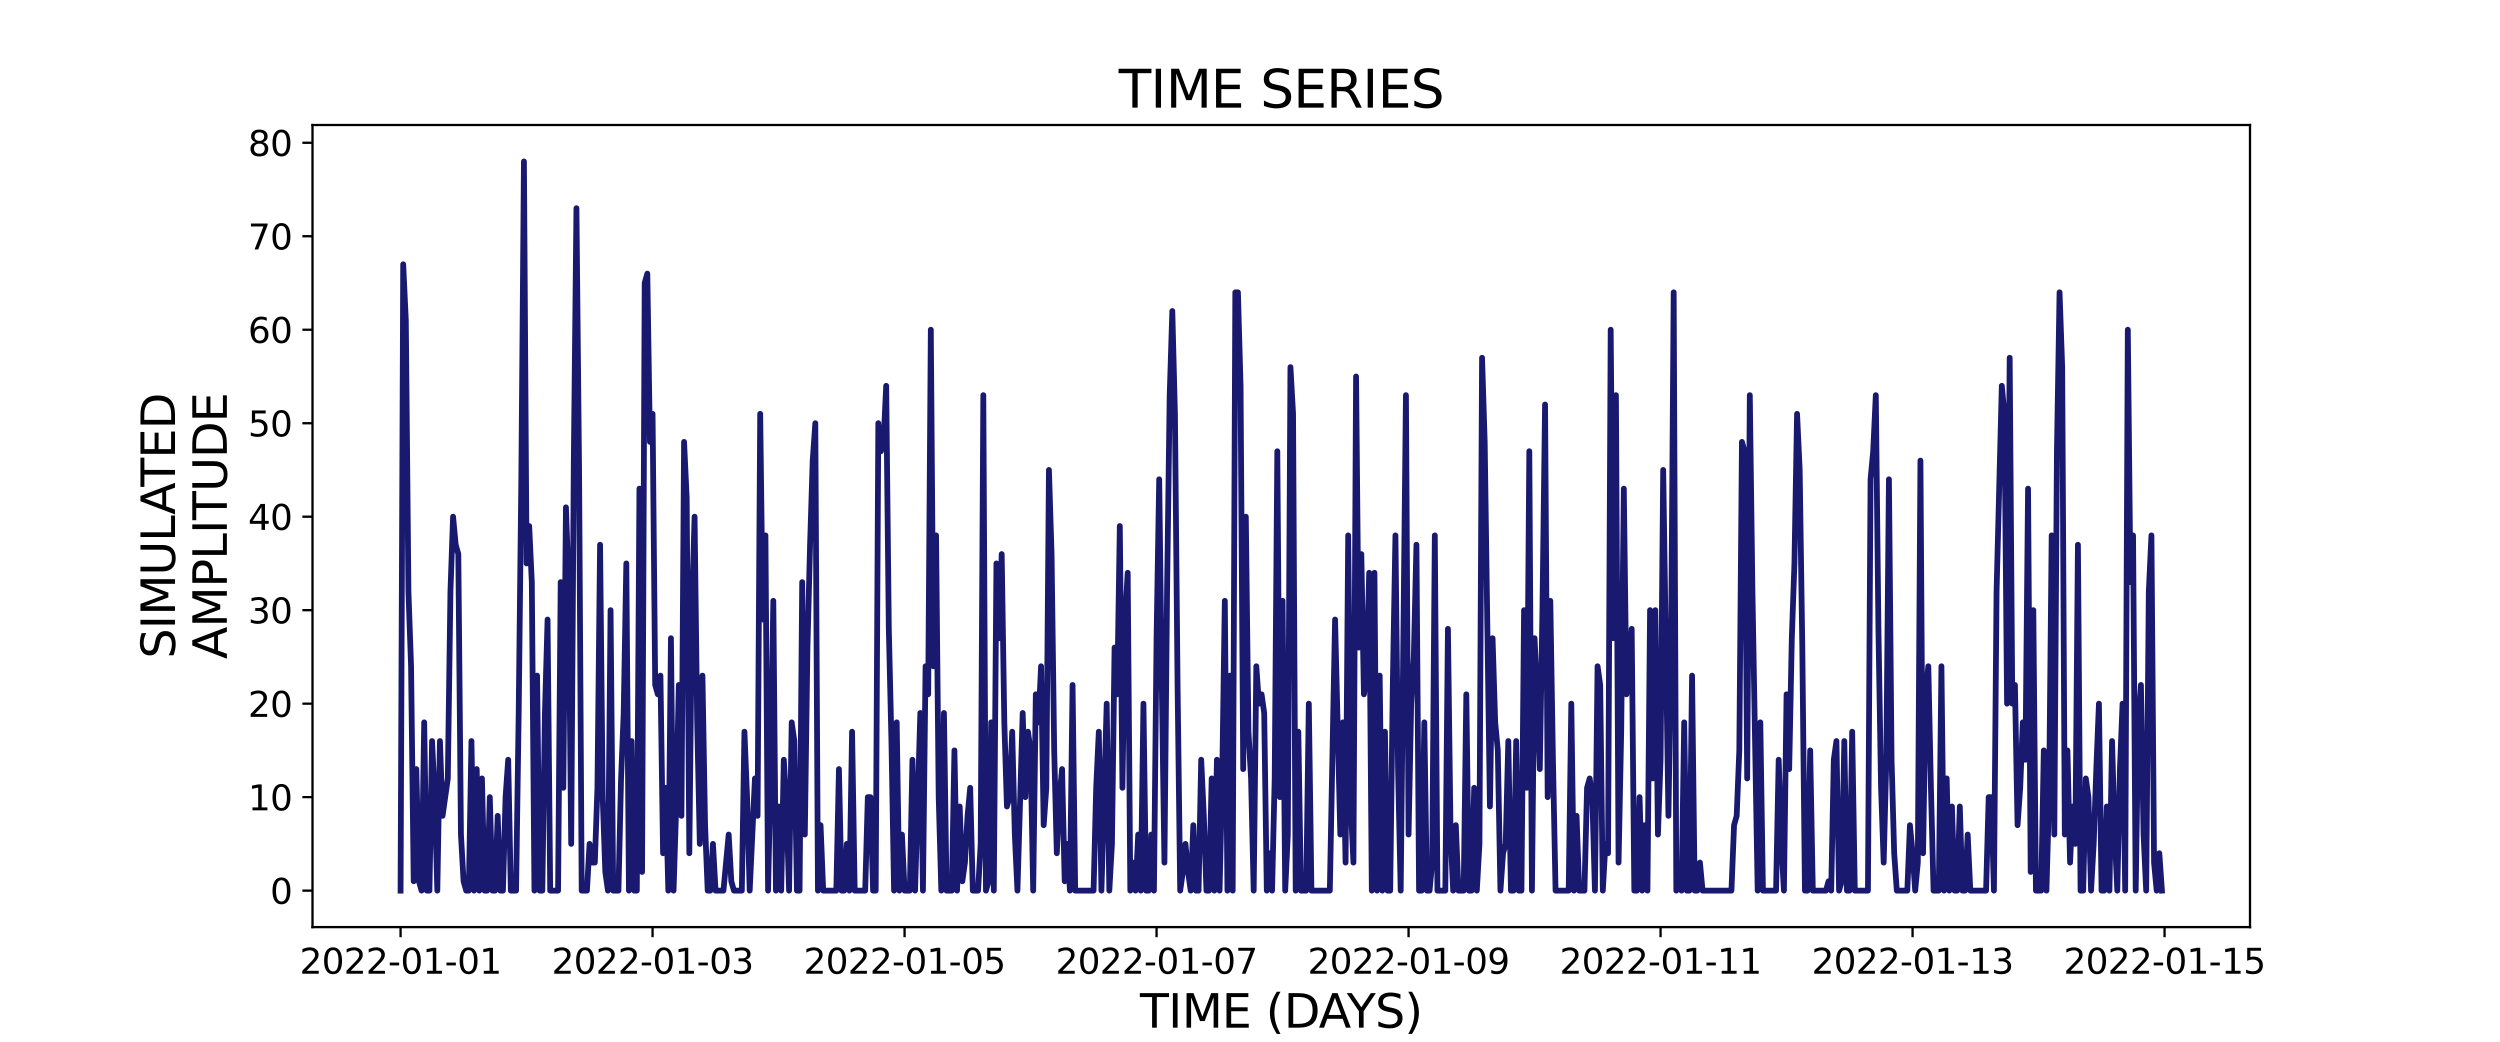 <?xml version="1.0" encoding="utf-8" standalone="no"?>
<!DOCTYPE svg PUBLIC "-//W3C//DTD SVG 1.1//EN"
  "http://www.w3.org/Graphics/SVG/1.1/DTD/svg11.dtd">
<svg xmlns:xlink="http://www.w3.org/1999/xlink" width="864pt" height="360pt" viewBox="0 0 864 360" xmlns="http://www.w3.org/2000/svg" version="1.1">
 <defs>
  <style type="text/css">*{stroke-linejoin: round; stroke-linecap: butt}</style>
 </defs>
 <g id="figure_1">
  <g id="patch_1">
   <path d="M 0 360 
L 864 360 
L 864 0 
L 0 0 
z
" style="fill: #ffffff"/>
  </g>
  <g id="axes_1">
   <g id="patch_2">
    <path d="M 108 320.4 
L 777.6 320.4 
L 777.6 43.2 
L 108 43.2 
z
" style="fill: #ffffff"/>
   </g>
   <g id="matplotlib.axis_1">
    <g id="xtick_1">
     <g id="line2d_1">
      <defs>
       <path id="m9c0af80cc7" d="M 0 0 
L 0 3.5 
" style="stroke: #000000; stroke-width: 0.8"/>
      </defs>
      <g>
       <use xlink:href="#m9c0af80cc7" x="138.436" y="320.4" style="stroke: #000000; stroke-width: 0.8"/>
      </g>
     </g>
     <g id="text_1">
      <!-- 2022-01-01 -->
      <g transform="translate(103.567 336.518) scale(0.12 -0.12)">
       <defs>
        <path id="DejaVuSans-32" d="M 1228 531 
L 3431 531 
L 3431 0 
L 469 0 
L 469 531 
Q 828 903 1448 1529 
Q 2069 2156 2228 2338 
Q 2531 2678 2651 2914 
Q 2772 3150 2772 3378 
Q 2772 3750 2511 3984 
Q 2250 4219 1831 4219 
Q 1534 4219 1204 4116 
Q 875 4013 500 3803 
L 500 4441 
Q 881 4594 1212 4672 
Q 1544 4750 1819 4750 
Q 2544 4750 2975 4387 
Q 3406 4025 3406 3419 
Q 3406 3131 3298 2873 
Q 3191 2616 2906 2266 
Q 2828 2175 2409 1742 
Q 1991 1309 1228 531 
z
" transform="scale(0.016)"/>
        <path id="DejaVuSans-30" d="M 2034 4250 
Q 1547 4250 1301 3770 
Q 1056 3291 1056 2328 
Q 1056 1369 1301 889 
Q 1547 409 2034 409 
Q 2525 409 2770 889 
Q 3016 1369 3016 2328 
Q 3016 3291 2770 3770 
Q 2525 4250 2034 4250 
z
M 2034 4750 
Q 2819 4750 3233 4129 
Q 3647 3509 3647 2328 
Q 3647 1150 3233 529 
Q 2819 -91 2034 -91 
Q 1250 -91 836 529 
Q 422 1150 422 2328 
Q 422 3509 836 4129 
Q 1250 4750 2034 4750 
z
" transform="scale(0.016)"/>
        <path id="DejaVuSans-2d" d="M 313 2009 
L 1997 2009 
L 1997 1497 
L 313 1497 
L 313 2009 
z
" transform="scale(0.016)"/>
        <path id="DejaVuSans-31" d="M 794 531 
L 1825 531 
L 1825 4091 
L 703 3866 
L 703 4441 
L 1819 4666 
L 2450 4666 
L 2450 531 
L 3481 531 
L 3481 0 
L 794 0 
L 794 531 
z
" transform="scale(0.016)"/>
       </defs>
       <use xlink:href="#DejaVuSans-32"/>
       <use xlink:href="#DejaVuSans-30" x="63.623"/>
       <use xlink:href="#DejaVuSans-32" x="127.246"/>
       <use xlink:href="#DejaVuSans-32" x="190.869"/>
       <use xlink:href="#DejaVuSans-2d" x="254.492"/>
       <use xlink:href="#DejaVuSans-30" x="290.576"/>
       <use xlink:href="#DejaVuSans-31" x="354.199"/>
       <use xlink:href="#DejaVuSans-2d" x="417.822"/>
       <use xlink:href="#DejaVuSans-30" x="453.906"/>
       <use xlink:href="#DejaVuSans-31" x="517.529"/>
      </g>
     </g>
    </g>
    <g id="xtick_2">
     <g id="line2d_2">
      <g>
       <use xlink:href="#m9c0af80cc7" x="225.527" y="320.4" style="stroke: #000000; stroke-width: 0.8"/>
      </g>
     </g>
     <g id="text_2">
      <!-- 2022-01-03 -->
      <g transform="translate(190.658 336.518) scale(0.12 -0.12)">
       <defs>
        <path id="DejaVuSans-33" d="M 2597 2516 
Q 3050 2419 3304 2112 
Q 3559 1806 3559 1356 
Q 3559 666 3084 287 
Q 2609 -91 1734 -91 
Q 1441 -91 1130 -33 
Q 819 25 488 141 
L 488 750 
Q 750 597 1062 519 
Q 1375 441 1716 441 
Q 2309 441 2620 675 
Q 2931 909 2931 1356 
Q 2931 1769 2642 2001 
Q 2353 2234 1838 2234 
L 1294 2234 
L 1294 2753 
L 1863 2753 
Q 2328 2753 2575 2939 
Q 2822 3125 2822 3475 
Q 2822 3834 2567 4026 
Q 2313 4219 1838 4219 
Q 1578 4219 1281 4162 
Q 984 4106 628 3988 
L 628 4550 
Q 988 4650 1302 4700 
Q 1616 4750 1894 4750 
Q 2613 4750 3031 4423 
Q 3450 4097 3450 3541 
Q 3450 3153 3228 2886 
Q 3006 2619 2597 2516 
z
" transform="scale(0.016)"/>
       </defs>
       <use xlink:href="#DejaVuSans-32"/>
       <use xlink:href="#DejaVuSans-30" x="63.623"/>
       <use xlink:href="#DejaVuSans-32" x="127.246"/>
       <use xlink:href="#DejaVuSans-32" x="190.869"/>
       <use xlink:href="#DejaVuSans-2d" x="254.492"/>
       <use xlink:href="#DejaVuSans-30" x="290.576"/>
       <use xlink:href="#DejaVuSans-31" x="354.199"/>
       <use xlink:href="#DejaVuSans-2d" x="417.822"/>
       <use xlink:href="#DejaVuSans-30" x="453.906"/>
       <use xlink:href="#DejaVuSans-33" x="517.529"/>
      </g>
     </g>
    </g>
    <g id="xtick_3">
     <g id="line2d_3">
      <g>
       <use xlink:href="#m9c0af80cc7" x="312.618" y="320.4" style="stroke: #000000; stroke-width: 0.8"/>
      </g>
     </g>
     <g id="text_3">
      <!-- 2022-01-05 -->
      <g transform="translate(277.748 336.518) scale(0.12 -0.12)">
       <defs>
        <path id="DejaVuSans-35" d="M 691 4666 
L 3169 4666 
L 3169 4134 
L 1269 4134 
L 1269 2991 
Q 1406 3038 1543 3061 
Q 1681 3084 1819 3084 
Q 2600 3084 3056 2656 
Q 3513 2228 3513 1497 
Q 3513 744 3044 326 
Q 2575 -91 1722 -91 
Q 1428 -91 1123 -41 
Q 819 9 494 109 
L 494 744 
Q 775 591 1075 516 
Q 1375 441 1709 441 
Q 2250 441 2565 725 
Q 2881 1009 2881 1497 
Q 2881 1984 2565 2268 
Q 2250 2553 1709 2553 
Q 1456 2553 1204 2497 
Q 953 2441 691 2322 
L 691 4666 
z
" transform="scale(0.016)"/>
       </defs>
       <use xlink:href="#DejaVuSans-32"/>
       <use xlink:href="#DejaVuSans-30" x="63.623"/>
       <use xlink:href="#DejaVuSans-32" x="127.246"/>
       <use xlink:href="#DejaVuSans-32" x="190.869"/>
       <use xlink:href="#DejaVuSans-2d" x="254.492"/>
       <use xlink:href="#DejaVuSans-30" x="290.576"/>
       <use xlink:href="#DejaVuSans-31" x="354.199"/>
       <use xlink:href="#DejaVuSans-2d" x="417.822"/>
       <use xlink:href="#DejaVuSans-30" x="453.906"/>
       <use xlink:href="#DejaVuSans-35" x="517.529"/>
      </g>
     </g>
    </g>
    <g id="xtick_4">
     <g id="line2d_4">
      <g>
       <use xlink:href="#m9c0af80cc7" x="399.708" y="320.4" style="stroke: #000000; stroke-width: 0.8"/>
      </g>
     </g>
     <g id="text_4">
      <!-- 2022-01-07 -->
      <g transform="translate(364.839 336.518) scale(0.12 -0.12)">
       <defs>
        <path id="DejaVuSans-37" d="M 525 4666 
L 3525 4666 
L 3525 4397 
L 1831 0 
L 1172 0 
L 2766 4134 
L 525 4134 
L 525 4666 
z
" transform="scale(0.016)"/>
       </defs>
       <use xlink:href="#DejaVuSans-32"/>
       <use xlink:href="#DejaVuSans-30" x="63.623"/>
       <use xlink:href="#DejaVuSans-32" x="127.246"/>
       <use xlink:href="#DejaVuSans-32" x="190.869"/>
       <use xlink:href="#DejaVuSans-2d" x="254.492"/>
       <use xlink:href="#DejaVuSans-30" x="290.576"/>
       <use xlink:href="#DejaVuSans-31" x="354.199"/>
       <use xlink:href="#DejaVuSans-2d" x="417.822"/>
       <use xlink:href="#DejaVuSans-30" x="453.906"/>
       <use xlink:href="#DejaVuSans-37" x="517.529"/>
      </g>
     </g>
    </g>
    <g id="xtick_5">
     <g id="line2d_5">
      <g>
       <use xlink:href="#m9c0af80cc7" x="486.799" y="320.4" style="stroke: #000000; stroke-width: 0.8"/>
      </g>
     </g>
     <g id="text_5">
      <!-- 2022-01-09 -->
      <g transform="translate(451.93 336.518) scale(0.12 -0.12)">
       <defs>
        <path id="DejaVuSans-39" d="M 703 97 
L 703 672 
Q 941 559 1184 500 
Q 1428 441 1663 441 
Q 2288 441 2617 861 
Q 2947 1281 2994 2138 
Q 2813 1869 2534 1725 
Q 2256 1581 1919 1581 
Q 1219 1581 811 2004 
Q 403 2428 403 3163 
Q 403 3881 828 4315 
Q 1253 4750 1959 4750 
Q 2769 4750 3195 4129 
Q 3622 3509 3622 2328 
Q 3622 1225 3098 567 
Q 2575 -91 1691 -91 
Q 1453 -91 1209 -44 
Q 966 3 703 97 
z
M 1959 2075 
Q 2384 2075 2632 2365 
Q 2881 2656 2881 3163 
Q 2881 3666 2632 3958 
Q 2384 4250 1959 4250 
Q 1534 4250 1286 3958 
Q 1038 3666 1038 3163 
Q 1038 2656 1286 2365 
Q 1534 2075 1959 2075 
z
" transform="scale(0.016)"/>
       </defs>
       <use xlink:href="#DejaVuSans-32"/>
       <use xlink:href="#DejaVuSans-30" x="63.623"/>
       <use xlink:href="#DejaVuSans-32" x="127.246"/>
       <use xlink:href="#DejaVuSans-32" x="190.869"/>
       <use xlink:href="#DejaVuSans-2d" x="254.492"/>
       <use xlink:href="#DejaVuSans-30" x="290.576"/>
       <use xlink:href="#DejaVuSans-31" x="354.199"/>
       <use xlink:href="#DejaVuSans-2d" x="417.822"/>
       <use xlink:href="#DejaVuSans-30" x="453.906"/>
       <use xlink:href="#DejaVuSans-39" x="517.529"/>
      </g>
     </g>
    </g>
    <g id="xtick_6">
     <g id="line2d_6">
      <g>
       <use xlink:href="#m9c0af80cc7" x="573.89" y="320.4" style="stroke: #000000; stroke-width: 0.8"/>
      </g>
     </g>
     <g id="text_6">
      <!-- 2022-01-11 -->
      <g transform="translate(539.02 336.518) scale(0.12 -0.12)">
       <use xlink:href="#DejaVuSans-32"/>
       <use xlink:href="#DejaVuSans-30" x="63.623"/>
       <use xlink:href="#DejaVuSans-32" x="127.246"/>
       <use xlink:href="#DejaVuSans-32" x="190.869"/>
       <use xlink:href="#DejaVuSans-2d" x="254.492"/>
       <use xlink:href="#DejaVuSans-30" x="290.576"/>
       <use xlink:href="#DejaVuSans-31" x="354.199"/>
       <use xlink:href="#DejaVuSans-2d" x="417.822"/>
       <use xlink:href="#DejaVuSans-31" x="453.906"/>
       <use xlink:href="#DejaVuSans-31" x="517.529"/>
      </g>
     </g>
    </g>
    <g id="xtick_7">
     <g id="line2d_7">
      <g>
       <use xlink:href="#m9c0af80cc7" x="660.98" y="320.4" style="stroke: #000000; stroke-width: 0.8"/>
      </g>
     </g>
     <g id="text_7">
      <!-- 2022-01-13 -->
      <g transform="translate(626.111 336.518) scale(0.12 -0.12)">
       <use xlink:href="#DejaVuSans-32"/>
       <use xlink:href="#DejaVuSans-30" x="63.623"/>
       <use xlink:href="#DejaVuSans-32" x="127.246"/>
       <use xlink:href="#DejaVuSans-32" x="190.869"/>
       <use xlink:href="#DejaVuSans-2d" x="254.492"/>
       <use xlink:href="#DejaVuSans-30" x="290.576"/>
       <use xlink:href="#DejaVuSans-31" x="354.199"/>
       <use xlink:href="#DejaVuSans-2d" x="417.822"/>
       <use xlink:href="#DejaVuSans-31" x="453.906"/>
       <use xlink:href="#DejaVuSans-33" x="517.529"/>
      </g>
     </g>
    </g>
    <g id="xtick_8">
     <g id="line2d_8">
      <g>
       <use xlink:href="#m9c0af80cc7" x="748.071" y="320.4" style="stroke: #000000; stroke-width: 0.8"/>
      </g>
     </g>
     <g id="text_8">
      <!-- 2022-01-15 -->
      <g transform="translate(713.201 336.518) scale(0.12 -0.12)">
       <use xlink:href="#DejaVuSans-32"/>
       <use xlink:href="#DejaVuSans-30" x="63.623"/>
       <use xlink:href="#DejaVuSans-32" x="127.246"/>
       <use xlink:href="#DejaVuSans-32" x="190.869"/>
       <use xlink:href="#DejaVuSans-2d" x="254.492"/>
       <use xlink:href="#DejaVuSans-30" x="290.576"/>
       <use xlink:href="#DejaVuSans-31" x="354.199"/>
       <use xlink:href="#DejaVuSans-2d" x="417.822"/>
       <use xlink:href="#DejaVuSans-31" x="453.906"/>
       <use xlink:href="#DejaVuSans-35" x="517.529"/>
      </g>
     </g>
    </g>
    <g id="text_9">
     <!-- TIME (DAYS) -->
     <g transform="translate(393.974 355.171) scale(0.16 -0.16)">
      <defs>
       <path id="DejaVuSans-54" d="M -19 4666 
L 3928 4666 
L 3928 4134 
L 2272 4134 
L 2272 0 
L 1638 0 
L 1638 4134 
L -19 4134 
L -19 4666 
z
" transform="scale(0.016)"/>
       <path id="DejaVuSans-49" d="M 628 4666 
L 1259 4666 
L 1259 0 
L 628 0 
L 628 4666 
z
" transform="scale(0.016)"/>
       <path id="DejaVuSans-4d" d="M 628 4666 
L 1569 4666 
L 2759 1491 
L 3956 4666 
L 4897 4666 
L 4897 0 
L 4281 0 
L 4281 4097 
L 3078 897 
L 2444 897 
L 1241 4097 
L 1241 0 
L 628 0 
L 628 4666 
z
" transform="scale(0.016)"/>
       <path id="DejaVuSans-45" d="M 628 4666 
L 3578 4666 
L 3578 4134 
L 1259 4134 
L 1259 2753 
L 3481 2753 
L 3481 2222 
L 1259 2222 
L 1259 531 
L 3634 531 
L 3634 0 
L 628 0 
L 628 4666 
z
" transform="scale(0.016)"/>
       <path id="DejaVuSans-20" transform="scale(0.016)"/>
       <path id="DejaVuSans-28" d="M 1984 4856 
Q 1566 4138 1362 3434 
Q 1159 2731 1159 2009 
Q 1159 1288 1364 580 
Q 1569 -128 1984 -844 
L 1484 -844 
Q 1016 -109 783 600 
Q 550 1309 550 2009 
Q 550 2706 781 3412 
Q 1013 4119 1484 4856 
L 1984 4856 
z
" transform="scale(0.016)"/>
       <path id="DejaVuSans-44" d="M 1259 4147 
L 1259 519 
L 2022 519 
Q 2988 519 3436 956 
Q 3884 1394 3884 2338 
Q 3884 3275 3436 3711 
Q 2988 4147 2022 4147 
L 1259 4147 
z
M 628 4666 
L 1925 4666 
Q 3281 4666 3915 4102 
Q 4550 3538 4550 2338 
Q 4550 1131 3912 565 
Q 3275 0 1925 0 
L 628 0 
L 628 4666 
z
" transform="scale(0.016)"/>
       <path id="DejaVuSans-41" d="M 2188 4044 
L 1331 1722 
L 3047 1722 
L 2188 4044 
z
M 1831 4666 
L 2547 4666 
L 4325 0 
L 3669 0 
L 3244 1197 
L 1141 1197 
L 716 0 
L 50 0 
L 1831 4666 
z
" transform="scale(0.016)"/>
       <path id="DejaVuSans-59" d="M -13 4666 
L 666 4666 
L 1959 2747 
L 3244 4666 
L 3922 4666 
L 2272 2222 
L 2272 0 
L 1638 0 
L 1638 2222 
L -13 4666 
z
" transform="scale(0.016)"/>
       <path id="DejaVuSans-53" d="M 3425 4513 
L 3425 3897 
Q 3066 4069 2747 4153 
Q 2428 4238 2131 4238 
Q 1616 4238 1336 4038 
Q 1056 3838 1056 3469 
Q 1056 3159 1242 3001 
Q 1428 2844 1947 2747 
L 2328 2669 
Q 3034 2534 3370 2195 
Q 3706 1856 3706 1288 
Q 3706 609 3251 259 
Q 2797 -91 1919 -91 
Q 1588 -91 1214 -16 
Q 841 59 441 206 
L 441 856 
Q 825 641 1194 531 
Q 1563 422 1919 422 
Q 2459 422 2753 634 
Q 3047 847 3047 1241 
Q 3047 1584 2836 1778 
Q 2625 1972 2144 2069 
L 1759 2144 
Q 1053 2284 737 2584 
Q 422 2884 422 3419 
Q 422 4038 858 4394 
Q 1294 4750 2059 4750 
Q 2388 4750 2728 4690 
Q 3069 4631 3425 4513 
z
" transform="scale(0.016)"/>
       <path id="DejaVuSans-29" d="M 513 4856 
L 1013 4856 
Q 1481 4119 1714 3412 
Q 1947 2706 1947 2009 
Q 1947 1309 1714 600 
Q 1481 -109 1013 -844 
L 513 -844 
Q 928 -128 1133 580 
Q 1338 1288 1338 2009 
Q 1338 2731 1133 3434 
Q 928 4138 513 4856 
z
" transform="scale(0.016)"/>
      </defs>
      <use xlink:href="#DejaVuSans-54"/>
      <use xlink:href="#DejaVuSans-49" x="61.084"/>
      <use xlink:href="#DejaVuSans-4d" x="90.576"/>
      <use xlink:href="#DejaVuSans-45" x="176.855"/>
      <use xlink:href="#DejaVuSans-20" x="240.039"/>
      <use xlink:href="#DejaVuSans-28" x="271.826"/>
      <use xlink:href="#DejaVuSans-44" x="310.84"/>
      <use xlink:href="#DejaVuSans-41" x="386.092"/>
      <use xlink:href="#DejaVuSans-59" x="446.75"/>
      <use xlink:href="#DejaVuSans-53" x="507.834"/>
      <use xlink:href="#DejaVuSans-29" x="571.311"/>
     </g>
    </g>
   </g>
   <g id="matplotlib.axis_2">
    <g id="ytick_1">
     <g id="line2d_9">
      <defs>
       <path id="mf73a628feb" d="M 0 0 
L -3.5 0 
" style="stroke: #000000; stroke-width: 0.8"/>
      </defs>
      <g>
       <use xlink:href="#mf73a628feb" x="108" y="307.8" style="stroke: #000000; stroke-width: 0.8"/>
      </g>
     </g>
     <g id="text_10">
      <!-- 0 -->
      <g transform="translate(93.365 312.359) scale(0.12 -0.12)">
       <use xlink:href="#DejaVuSans-30"/>
      </g>
     </g>
    </g>
    <g id="ytick_2">
     <g id="line2d_10">
      <g>
       <use xlink:href="#mf73a628feb" x="108" y="275.492" style="stroke: #000000; stroke-width: 0.8"/>
      </g>
     </g>
     <g id="text_11">
      <!-- 10 -->
      <g transform="translate(85.73 280.051) scale(0.12 -0.12)">
       <use xlink:href="#DejaVuSans-31"/>
       <use xlink:href="#DejaVuSans-30" x="63.623"/>
      </g>
     </g>
    </g>
    <g id="ytick_3">
     <g id="line2d_11">
      <g>
       <use xlink:href="#mf73a628feb" x="108" y="243.185" style="stroke: #000000; stroke-width: 0.8"/>
      </g>
     </g>
     <g id="text_12">
      <!-- 20 -->
      <g transform="translate(85.73 247.744) scale(0.12 -0.12)">
       <use xlink:href="#DejaVuSans-32"/>
       <use xlink:href="#DejaVuSans-30" x="63.623"/>
      </g>
     </g>
    </g>
    <g id="ytick_4">
     <g id="line2d_12">
      <g>
       <use xlink:href="#mf73a628feb" x="108" y="210.877" style="stroke: #000000; stroke-width: 0.8"/>
      </g>
     </g>
     <g id="text_13">
      <!-- 30 -->
      <g transform="translate(85.73 215.436) scale(0.12 -0.12)">
       <use xlink:href="#DejaVuSans-33"/>
       <use xlink:href="#DejaVuSans-30" x="63.623"/>
      </g>
     </g>
    </g>
    <g id="ytick_5">
     <g id="line2d_13">
      <g>
       <use xlink:href="#mf73a628feb" x="108" y="178.569" style="stroke: #000000; stroke-width: 0.8"/>
      </g>
     </g>
     <g id="text_14">
      <!-- 40 -->
      <g transform="translate(85.73 183.128) scale(0.12 -0.12)">
       <defs>
        <path id="DejaVuSans-34" d="M 2419 4116 
L 825 1625 
L 2419 1625 
L 2419 4116 
z
M 2253 4666 
L 3047 4666 
L 3047 1625 
L 3713 1625 
L 3713 1100 
L 3047 1100 
L 3047 0 
L 2419 0 
L 2419 1100 
L 313 1100 
L 313 1709 
L 2253 4666 
z
" transform="scale(0.016)"/>
       </defs>
       <use xlink:href="#DejaVuSans-34"/>
       <use xlink:href="#DejaVuSans-30" x="63.623"/>
      </g>
     </g>
    </g>
    <g id="ytick_6">
     <g id="line2d_14">
      <g>
       <use xlink:href="#mf73a628feb" x="108" y="146.262" style="stroke: #000000; stroke-width: 0.8"/>
      </g>
     </g>
     <g id="text_15">
      <!-- 50 -->
      <g transform="translate(85.73 150.821) scale(0.12 -0.12)">
       <use xlink:href="#DejaVuSans-35"/>
       <use xlink:href="#DejaVuSans-30" x="63.623"/>
      </g>
     </g>
    </g>
    <g id="ytick_7">
     <g id="line2d_15">
      <g>
       <use xlink:href="#mf73a628feb" x="108" y="113.954" style="stroke: #000000; stroke-width: 0.8"/>
      </g>
     </g>
     <g id="text_16">
      <!-- 60 -->
      <g transform="translate(85.73 118.513) scale(0.12 -0.12)">
       <defs>
        <path id="DejaVuSans-36" d="M 2113 2584 
Q 1688 2584 1439 2293 
Q 1191 2003 1191 1497 
Q 1191 994 1439 701 
Q 1688 409 2113 409 
Q 2538 409 2786 701 
Q 3034 994 3034 1497 
Q 3034 2003 2786 2293 
Q 2538 2584 2113 2584 
z
M 3366 4563 
L 3366 3988 
Q 3128 4100 2886 4159 
Q 2644 4219 2406 4219 
Q 1781 4219 1451 3797 
Q 1122 3375 1075 2522 
Q 1259 2794 1537 2939 
Q 1816 3084 2150 3084 
Q 2853 3084 3261 2657 
Q 3669 2231 3669 1497 
Q 3669 778 3244 343 
Q 2819 -91 2113 -91 
Q 1303 -91 875 529 
Q 447 1150 447 2328 
Q 447 3434 972 4092 
Q 1497 4750 2381 4750 
Q 2619 4750 2861 4703 
Q 3103 4656 3366 4563 
z
" transform="scale(0.016)"/>
       </defs>
       <use xlink:href="#DejaVuSans-36"/>
       <use xlink:href="#DejaVuSans-30" x="63.623"/>
      </g>
     </g>
    </g>
    <g id="ytick_8">
     <g id="line2d_16">
      <g>
       <use xlink:href="#mf73a628feb" x="108" y="81.646" style="stroke: #000000; stroke-width: 0.8"/>
      </g>
     </g>
     <g id="text_17">
      <!-- 70 -->
      <g transform="translate(85.73 86.205) scale(0.12 -0.12)">
       <use xlink:href="#DejaVuSans-37"/>
       <use xlink:href="#DejaVuSans-30" x="63.623"/>
      </g>
     </g>
    </g>
    <g id="ytick_9">
     <g id="line2d_17">
      <g>
       <use xlink:href="#mf73a628feb" x="108" y="49.338" style="stroke: #000000; stroke-width: 0.8"/>
      </g>
     </g>
     <g id="text_18">
      <!-- 80 -->
      <g transform="translate(85.73 53.898) scale(0.12 -0.12)">
       <defs>
        <path id="DejaVuSans-38" d="M 2034 2216 
Q 1584 2216 1326 1975 
Q 1069 1734 1069 1313 
Q 1069 891 1326 650 
Q 1584 409 2034 409 
Q 2484 409 2743 651 
Q 3003 894 3003 1313 
Q 3003 1734 2745 1975 
Q 2488 2216 2034 2216 
z
M 1403 2484 
Q 997 2584 770 2862 
Q 544 3141 544 3541 
Q 544 4100 942 4425 
Q 1341 4750 2034 4750 
Q 2731 4750 3128 4425 
Q 3525 4100 3525 3541 
Q 3525 3141 3298 2862 
Q 3072 2584 2669 2484 
Q 3125 2378 3379 2068 
Q 3634 1759 3634 1313 
Q 3634 634 3220 271 
Q 2806 -91 2034 -91 
Q 1263 -91 848 271 
Q 434 634 434 1313 
Q 434 1759 690 2068 
Q 947 2378 1403 2484 
z
M 1172 3481 
Q 1172 3119 1398 2916 
Q 1625 2713 2034 2713 
Q 2441 2713 2670 2916 
Q 2900 3119 2900 3481 
Q 2900 3844 2670 4047 
Q 2441 4250 2034 4250 
Q 1625 4250 1398 4047 
Q 1172 3844 1172 3481 
z
" transform="scale(0.016)"/>
       </defs>
       <use xlink:href="#DejaVuSans-38"/>
       <use xlink:href="#DejaVuSans-30" x="63.623"/>
      </g>
     </g>
    </g>
    <g id="text_19">
     <!-- SIMULATED -->
     <g transform="translate(60.486 227.588) rotate(-90) scale(0.16 -0.16)">
      <defs>
       <path id="DejaVuSans-55" d="M 556 4666 
L 1191 4666 
L 1191 1831 
Q 1191 1081 1462 751 
Q 1734 422 2344 422 
Q 2950 422 3222 751 
Q 3494 1081 3494 1831 
L 3494 4666 
L 4128 4666 
L 4128 1753 
Q 4128 841 3676 375 
Q 3225 -91 2344 -91 
Q 1459 -91 1007 375 
Q 556 841 556 1753 
L 556 4666 
z
" transform="scale(0.016)"/>
       <path id="DejaVuSans-4c" d="M 628 4666 
L 1259 4666 
L 1259 531 
L 3531 531 
L 3531 0 
L 628 0 
L 628 4666 
z
" transform="scale(0.016)"/>
      </defs>
      <use xlink:href="#DejaVuSans-53"/>
      <use xlink:href="#DejaVuSans-49" x="63.477"/>
      <use xlink:href="#DejaVuSans-4d" x="92.969"/>
      <use xlink:href="#DejaVuSans-55" x="179.248"/>
      <use xlink:href="#DejaVuSans-4c" x="252.441"/>
      <use xlink:href="#DejaVuSans-41" x="310.404"/>
      <use xlink:href="#DejaVuSans-54" x="371.062"/>
      <use xlink:href="#DejaVuSans-45" x="432.146"/>
      <use xlink:href="#DejaVuSans-44" x="495.33"/>
     </g>
     <!-- AMPLITUDE -->
     <g transform="translate(78.403 227.773) rotate(-90) scale(0.16 -0.16)">
      <defs>
       <path id="DejaVuSans-50" d="M 1259 4147 
L 1259 2394 
L 2053 2394 
Q 2494 2394 2734 2622 
Q 2975 2850 2975 3272 
Q 2975 3691 2734 3919 
Q 2494 4147 2053 4147 
L 1259 4147 
z
M 628 4666 
L 2053 4666 
Q 2838 4666 3239 4311 
Q 3641 3956 3641 3272 
Q 3641 2581 3239 2228 
Q 2838 1875 2053 1875 
L 1259 1875 
L 1259 0 
L 628 0 
L 628 4666 
z
" transform="scale(0.016)"/>
      </defs>
      <use xlink:href="#DejaVuSans-41"/>
      <use xlink:href="#DejaVuSans-4d" x="68.408"/>
      <use xlink:href="#DejaVuSans-50" x="154.688"/>
      <use xlink:href="#DejaVuSans-4c" x="214.99"/>
      <use xlink:href="#DejaVuSans-49" x="270.703"/>
      <use xlink:href="#DejaVuSans-54" x="300.195"/>
      <use xlink:href="#DejaVuSans-55" x="361.279"/>
      <use xlink:href="#DejaVuSans-44" x="434.473"/>
      <use xlink:href="#DejaVuSans-45" x="511.475"/>
     </g>
    </g>
   </g>
   <g id="line2d_18">
    <path d="M 138.436 307.8 
L 139.344 91.338 
L 140.251 110.723 
L 141.158 204.415 
L 142.065 230.262 
L 142.972 304.569 
L 143.88 265.8 
L 144.787 304.569 
L 145.694 307.8 
L 146.601 249.646 
L 147.508 307.8 
L 148.415 307.8 
L 149.323 256.108 
L 150.23 275.492 
L 151.137 307.8 
L 152.044 256.108 
L 152.951 281.954 
L 154.766 269.031 
L 155.673 204.415 
L 156.58 178.569 
L 157.487 188.262 
L 158.395 191.492 
L 159.302 288.415 
L 160.209 304.569 
L 161.116 307.8 
L 162.023 307.8 
L 162.931 256.108 
L 163.838 307.8 
L 164.745 265.8 
L 165.652 307.8 
L 166.559 269.031 
L 167.467 307.8 
L 168.374 307.8 
L 169.281 275.492 
L 170.188 307.8 
L 171.095 307.8 
L 172.003 281.954 
L 172.91 307.8 
L 173.817 307.8 
L 174.724 275.492 
L 175.631 262.569 
L 176.539 307.8 
L 178.353 307.8 
L 179.26 246.415 
L 180.167 165.646 
L 181.074 55.8 
L 181.982 194.723 
L 182.889 181.8 
L 183.796 201.185 
L 184.703 307.8 
L 185.61 233.492 
L 186.518 307.8 
L 187.425 307.8 
L 188.332 246.415 
L 189.239 214.108 
L 190.146 307.8 
L 192.868 307.8 
L 193.775 201.185 
L 194.682 272.262 
L 195.59 175.338 
L 196.497 201.185 
L 197.404 291.646 
L 198.311 159.185 
L 199.218 71.954 
L 200.126 162.415 
L 201.033 307.8 
L 202.847 307.8 
L 203.754 291.646 
L 204.662 298.108 
L 205.569 298.108 
L 206.476 272.262 
L 207.383 188.262 
L 208.29 275.492 
L 209.198 301.338 
L 210.105 307.8 
L 211.012 210.877 
L 211.919 307.8 
L 213.733 307.8 
L 214.641 269.031 
L 215.548 246.415 
L 216.455 194.723 
L 217.362 307.8 
L 218.269 256.108 
L 219.177 307.8 
L 220.084 307.8 
L 220.991 168.877 
L 221.898 301.338 
L 222.805 97.8 
L 223.713 94.569 
L 224.62 152.723 
L 225.527 143.031 
L 226.434 236.723 
L 227.341 239.954 
L 228.249 233.492 
L 229.156 294.877 
L 230.063 272.262 
L 230.97 307.8 
L 231.877 220.569 
L 232.785 307.8 
L 233.692 278.723 
L 234.599 236.723 
L 235.506 281.954 
L 236.413 152.723 
L 237.321 172.108 
L 238.228 294.877 
L 239.135 210.877 
L 240.042 178.569 
L 240.949 249.646 
L 241.856 291.646 
L 242.764 233.492 
L 243.671 285.185 
L 244.578 307.8 
L 245.485 307.8 
L 246.392 291.646 
L 247.3 307.8 
L 250.021 307.8 
L 251.836 288.415 
L 252.743 304.569 
L 253.65 307.8 
L 256.372 307.8 
L 257.279 252.877 
L 258.186 275.492 
L 259.093 307.8 
L 260.908 269.031 
L 261.815 281.954 
L 262.722 143.031 
L 263.629 214.108 
L 264.536 185.031 
L 265.444 307.8 
L 266.351 265.8 
L 267.258 207.646 
L 268.165 307.8 
L 269.072 278.723 
L 269.98 307.8 
L 270.887 262.569 
L 271.794 278.723 
L 272.701 307.8 
L 273.608 249.646 
L 274.515 256.108 
L 275.423 307.8 
L 276.33 307.8 
L 277.237 201.185 
L 278.144 288.415 
L 279.051 223.8 
L 279.959 188.262 
L 280.866 159.185 
L 281.773 146.262 
L 282.68 307.8 
L 283.587 285.185 
L 284.495 307.8 
L 289.031 307.8 
L 289.938 265.8 
L 290.845 307.8 
L 291.752 307.8 
L 292.659 291.646 
L 293.567 307.8 
L 294.474 252.877 
L 295.381 307.8 
L 299.01 307.8 
L 299.917 275.492 
L 300.824 275.492 
L 301.731 307.8 
L 302.639 307.8 
L 303.546 146.262 
L 304.453 155.954 
L 305.36 152.723 
L 306.267 133.338 
L 307.174 217.338 
L 308.082 256.108 
L 308.989 307.8 
L 309.896 249.646 
L 310.803 307.8 
L 311.71 288.415 
L 312.618 307.8 
L 314.432 307.8 
L 315.339 262.569 
L 316.246 307.8 
L 318.061 246.415 
L 318.968 307.8 
L 319.875 230.262 
L 320.782 239.954 
L 321.69 113.954 
L 322.597 230.262 
L 323.504 185.031 
L 324.411 275.492 
L 325.318 307.8 
L 326.226 246.415 
L 327.133 307.8 
L 328.947 307.8 
L 329.854 259.338 
L 330.762 307.8 
L 331.669 278.723 
L 332.576 304.569 
L 333.483 298.108 
L 334.39 281.954 
L 335.297 272.262 
L 336.205 307.8 
L 338.019 307.8 
L 338.926 291.646 
L 339.833 136.569 
L 340.741 307.8 
L 341.648 304.569 
L 342.555 249.646 
L 343.462 307.8 
L 344.369 194.723 
L 345.277 220.569 
L 346.184 191.492 
L 347.091 249.646 
L 347.998 278.723 
L 348.905 275.492 
L 349.813 252.877 
L 350.72 288.415 
L 351.627 307.8 
L 353.441 246.415 
L 354.349 275.492 
L 355.256 252.877 
L 356.163 259.338 
L 357.07 307.8 
L 357.977 239.954 
L 358.885 249.646 
L 359.792 230.262 
L 360.699 285.185 
L 361.606 272.262 
L 362.513 162.415 
L 363.421 191.492 
L 364.328 259.338 
L 365.235 294.877 
L 366.142 275.492 
L 367.049 265.8 
L 367.956 304.569 
L 368.864 291.646 
L 369.771 307.8 
L 370.678 236.723 
L 371.585 307.8 
L 377.936 307.8 
L 378.843 272.262 
L 379.75 252.877 
L 380.657 307.8 
L 382.472 243.185 
L 383.379 307.8 
L 384.286 291.646 
L 385.193 223.8 
L 386.1 239.954 
L 387.008 181.8 
L 387.915 272.262 
L 388.822 214.108 
L 389.729 197.954 
L 390.636 307.8 
L 391.544 298.108 
L 392.451 307.8 
L 393.358 288.415 
L 394.265 307.8 
L 395.172 243.185 
L 396.08 307.8 
L 396.987 307.8 
L 397.894 288.415 
L 398.801 307.8 
L 399.708 220.569 
L 400.615 165.646 
L 401.523 236.723 
L 402.43 298.108 
L 403.337 204.415 
L 404.244 136.569 
L 405.151 107.492 
L 406.059 143.031 
L 406.966 236.723 
L 407.873 307.8 
L 408.78 301.338 
L 409.687 291.646 
L 410.595 301.338 
L 411.502 307.8 
L 412.409 285.185 
L 413.316 307.8 
L 414.223 307.8 
L 415.131 262.569 
L 416.038 281.954 
L 416.945 307.8 
L 417.852 307.8 
L 418.759 269.031 
L 419.667 307.8 
L 420.574 262.569 
L 421.481 307.8 
L 422.388 269.031 
L 423.295 207.646 
L 424.203 307.8 
L 425.11 233.492 
L 426.017 307.8 
L 426.924 101.031 
L 427.831 101.031 
L 428.738 133.338 
L 429.646 265.8 
L 430.553 178.569 
L 431.46 252.877 
L 432.367 269.031 
L 433.274 307.8 
L 434.182 230.262 
L 435.089 243.185 
L 435.996 239.954 
L 436.903 246.415 
L 437.81 307.8 
L 438.718 294.877 
L 439.625 307.8 
L 440.532 269.031 
L 441.439 155.954 
L 442.346 275.492 
L 443.254 207.646 
L 444.161 307.8 
L 445.068 288.415 
L 445.975 126.877 
L 446.882 143.031 
L 447.79 307.8 
L 448.697 252.877 
L 449.604 307.8 
L 451.418 307.8 
L 452.326 243.185 
L 453.233 307.8 
L 459.583 307.8 
L 461.397 214.108 
L 463.212 288.415 
L 464.119 249.646 
L 465.026 298.108 
L 465.933 185.031 
L 466.841 278.723 
L 467.748 298.108 
L 468.655 130.108 
L 469.562 223.8 
L 470.469 191.492 
L 471.377 239.954 
L 472.284 233.492 
L 473.191 197.954 
L 474.098 307.8 
L 475.005 197.954 
L 475.913 307.8 
L 476.82 233.492 
L 477.727 307.8 
L 478.634 252.877 
L 479.541 307.8 
L 480.449 307.8 
L 481.356 236.723 
L 482.263 185.031 
L 483.17 265.8 
L 484.077 307.8 
L 485.892 136.569 
L 486.799 288.415 
L 487.706 243.185 
L 488.613 227.031 
L 489.52 188.262 
L 490.428 307.8 
L 491.335 307.8 
L 492.242 249.646 
L 493.149 307.8 
L 494.056 307.8 
L 494.964 298.108 
L 495.871 185.031 
L 496.778 307.8 
L 499.5 307.8 
L 500.407 217.338 
L 501.314 288.415 
L 502.221 307.8 
L 503.128 285.185 
L 504.036 307.8 
L 505.85 307.8 
L 506.757 239.954 
L 507.664 307.8 
L 508.572 307.8 
L 509.479 272.262 
L 510.386 307.8 
L 511.293 291.646 
L 512.2 123.646 
L 513.108 152.723 
L 514.922 278.723 
L 515.829 220.569 
L 516.736 249.646 
L 517.644 259.338 
L 518.551 307.8 
L 519.458 294.877 
L 520.365 291.646 
L 521.272 256.108 
L 522.179 307.8 
L 523.087 307.8 
L 523.994 256.108 
L 524.901 307.8 
L 525.808 307.8 
L 526.715 210.877 
L 527.623 272.262 
L 528.53 155.954 
L 529.437 307.8 
L 530.344 220.569 
L 531.251 239.954 
L 532.159 265.8 
L 533.066 210.877 
L 533.973 139.8 
L 534.88 275.492 
L 535.787 207.646 
L 536.695 262.569 
L 537.602 307.8 
L 542.138 307.8 
L 543.045 243.185 
L 543.952 307.8 
L 544.859 281.954 
L 545.767 307.8 
L 547.581 307.8 
L 548.488 272.262 
L 549.395 269.031 
L 550.303 275.492 
L 551.21 307.8 
L 552.117 230.262 
L 553.024 236.723 
L 553.931 307.8 
L 554.838 291.646 
L 555.746 294.877 
L 556.653 113.954 
L 557.56 220.569 
L 558.467 136.569 
L 559.374 298.108 
L 560.282 252.877 
L 561.189 168.877 
L 562.096 239.954 
L 563.003 230.262 
L 563.91 217.338 
L 564.818 307.8 
L 565.725 307.8 
L 566.632 275.492 
L 567.539 307.8 
L 568.446 285.185 
L 569.354 307.8 
L 570.261 210.877 
L 571.168 269.031 
L 572.075 210.877 
L 572.982 288.415 
L 573.89 262.569 
L 574.797 162.415 
L 576.611 281.954 
L 577.518 223.8 
L 578.426 101.031 
L 579.333 307.8 
L 580.24 301.338 
L 581.147 307.8 
L 582.054 249.646 
L 582.961 307.8 
L 583.869 307.8 
L 584.776 233.492 
L 585.683 307.8 
L 586.59 307.8 
L 587.497 298.108 
L 588.405 307.8 
L 598.384 307.8 
L 599.291 285.185 
L 600.198 281.954 
L 601.105 259.338 
L 602.013 152.723 
L 602.92 155.954 
L 603.827 269.031 
L 604.734 136.569 
L 605.641 204.415 
L 607.456 307.8 
L 608.363 249.646 
L 609.27 307.8 
L 613.806 307.8 
L 614.713 262.569 
L 615.62 291.646 
L 616.528 307.8 
L 617.435 239.954 
L 618.342 265.8 
L 619.249 220.569 
L 620.156 194.723 
L 621.064 143.031 
L 621.971 162.415 
L 622.878 223.8 
L 623.785 307.8 
L 624.692 307.8 
L 625.6 259.338 
L 626.507 307.8 
L 631.043 307.8 
L 631.95 304.569 
L 632.857 307.8 
L 633.764 262.569 
L 634.672 256.108 
L 635.579 307.8 
L 636.486 304.569 
L 637.393 256.108 
L 638.3 307.8 
L 639.208 307.8 
L 640.115 252.877 
L 641.022 307.8 
L 645.558 307.8 
L 646.465 165.646 
L 647.372 155.954 
L 648.279 136.569 
L 649.187 217.338 
L 650.094 272.262 
L 651.001 298.108 
L 651.908 262.569 
L 652.815 165.646 
L 653.723 262.569 
L 654.63 294.877 
L 655.537 307.8 
L 659.166 307.8 
L 660.073 285.185 
L 660.98 294.877 
L 661.887 307.8 
L 662.795 298.108 
L 663.702 159.185 
L 664.609 294.877 
L 665.516 239.954 
L 666.423 230.262 
L 667.331 272.262 
L 668.238 307.8 
L 670.052 307.8 
L 670.959 230.262 
L 671.867 307.8 
L 672.774 269.031 
L 673.681 307.8 
L 674.588 278.723 
L 675.495 307.8 
L 676.402 307.8 
L 677.31 278.723 
L 678.217 307.8 
L 679.124 307.8 
L 680.031 288.415 
L 680.938 307.8 
L 686.382 307.8 
L 687.289 275.492 
L 688.196 275.492 
L 689.103 307.8 
L 690.01 204.415 
L 691.825 133.338 
L 692.732 143.031 
L 693.639 243.185 
L 694.546 123.646 
L 695.454 243.185 
L 696.361 236.723 
L 697.268 285.185 
L 698.175 272.262 
L 699.082 249.646 
L 699.99 262.569 
L 700.897 168.877 
L 701.804 301.338 
L 702.711 210.877 
L 703.618 307.8 
L 705.433 307.8 
L 706.34 259.338 
L 707.247 307.8 
L 708.154 275.492 
L 709.061 185.031 
L 709.969 288.415 
L 710.876 155.954 
L 711.783 101.031 
L 712.69 126.877 
L 713.597 288.415 
L 714.505 259.338 
L 715.412 298.108 
L 716.319 278.723 
L 717.226 291.646 
L 718.133 188.262 
L 719.041 307.8 
L 719.948 307.8 
L 720.855 269.031 
L 721.762 275.492 
L 722.669 307.8 
L 723.577 291.646 
L 724.484 265.8 
L 725.391 243.185 
L 726.298 307.8 
L 727.205 307.8 
L 728.113 278.723 
L 729.02 307.8 
L 729.927 256.108 
L 730.834 288.415 
L 731.741 307.8 
L 732.649 265.8 
L 733.556 243.185 
L 734.463 307.8 
L 735.37 113.954 
L 736.277 201.185 
L 737.185 185.031 
L 738.092 307.8 
L 738.999 249.646 
L 739.906 236.723 
L 740.813 288.415 
L 741.72 307.8 
L 742.628 204.415 
L 743.535 185.031 
L 744.442 298.108 
L 745.349 307.8 
L 746.256 294.877 
L 747.164 307.8 
L 747.164 307.8 
" clip-path="url(#p1eedd9656e)" style="fill: none; stroke: #191970; stroke-width: 2; stroke-linecap: square"/>
   </g>
   <g id="patch_3">
    <path d="M 108 320.4 
L 108 43.2 
" style="fill: none; stroke: #000000; stroke-width: 0.8; stroke-linejoin: miter; stroke-linecap: square"/>
   </g>
   <g id="patch_4">
    <path d="M 777.6 320.4 
L 777.6 43.2 
" style="fill: none; stroke: #000000; stroke-width: 0.8; stroke-linejoin: miter; stroke-linecap: square"/>
   </g>
   <g id="patch_5">
    <path d="M 108 320.4 
L 777.6 320.4 
" style="fill: none; stroke: #000000; stroke-width: 0.8; stroke-linejoin: miter; stroke-linecap: square"/>
   </g>
   <g id="patch_6">
    <path d="M 108 43.2 
L 777.6 43.2 
" style="fill: none; stroke: #000000; stroke-width: 0.8; stroke-linejoin: miter; stroke-linecap: square"/>
   </g>
   <g id="text_20">
    <!-- TIME SERIES -->
    <g transform="translate(386.626 37.2) scale(0.18 -0.18)">
     <defs>
      <path id="DejaVuSans-52" d="M 2841 2188 
Q 3044 2119 3236 1894 
Q 3428 1669 3622 1275 
L 4263 0 
L 3584 0 
L 2988 1197 
Q 2756 1666 2539 1819 
Q 2322 1972 1947 1972 
L 1259 1972 
L 1259 0 
L 628 0 
L 628 4666 
L 2053 4666 
Q 2853 4666 3247 4331 
Q 3641 3997 3641 3322 
Q 3641 2881 3436 2590 
Q 3231 2300 2841 2188 
z
M 1259 4147 
L 1259 2491 
L 2053 2491 
Q 2509 2491 2742 2702 
Q 2975 2913 2975 3322 
Q 2975 3731 2742 3939 
Q 2509 4147 2053 4147 
L 1259 4147 
z
" transform="scale(0.016)"/>
     </defs>
     <use xlink:href="#DejaVuSans-54"/>
     <use xlink:href="#DejaVuSans-49" x="61.084"/>
     <use xlink:href="#DejaVuSans-4d" x="90.576"/>
     <use xlink:href="#DejaVuSans-45" x="176.855"/>
     <use xlink:href="#DejaVuSans-20" x="240.039"/>
     <use xlink:href="#DejaVuSans-53" x="271.826"/>
     <use xlink:href="#DejaVuSans-45" x="335.303"/>
     <use xlink:href="#DejaVuSans-52" x="398.486"/>
     <use xlink:href="#DejaVuSans-49" x="467.969"/>
     <use xlink:href="#DejaVuSans-45" x="497.461"/>
     <use xlink:href="#DejaVuSans-53" x="560.645"/>
    </g>
   </g>
  </g>
 </g>
 <defs>
  <clipPath id="p1eedd9656e">
   <rect x="108" y="43.2" width="669.6" height="277.2"/>
  </clipPath>
 </defs>
</svg>
